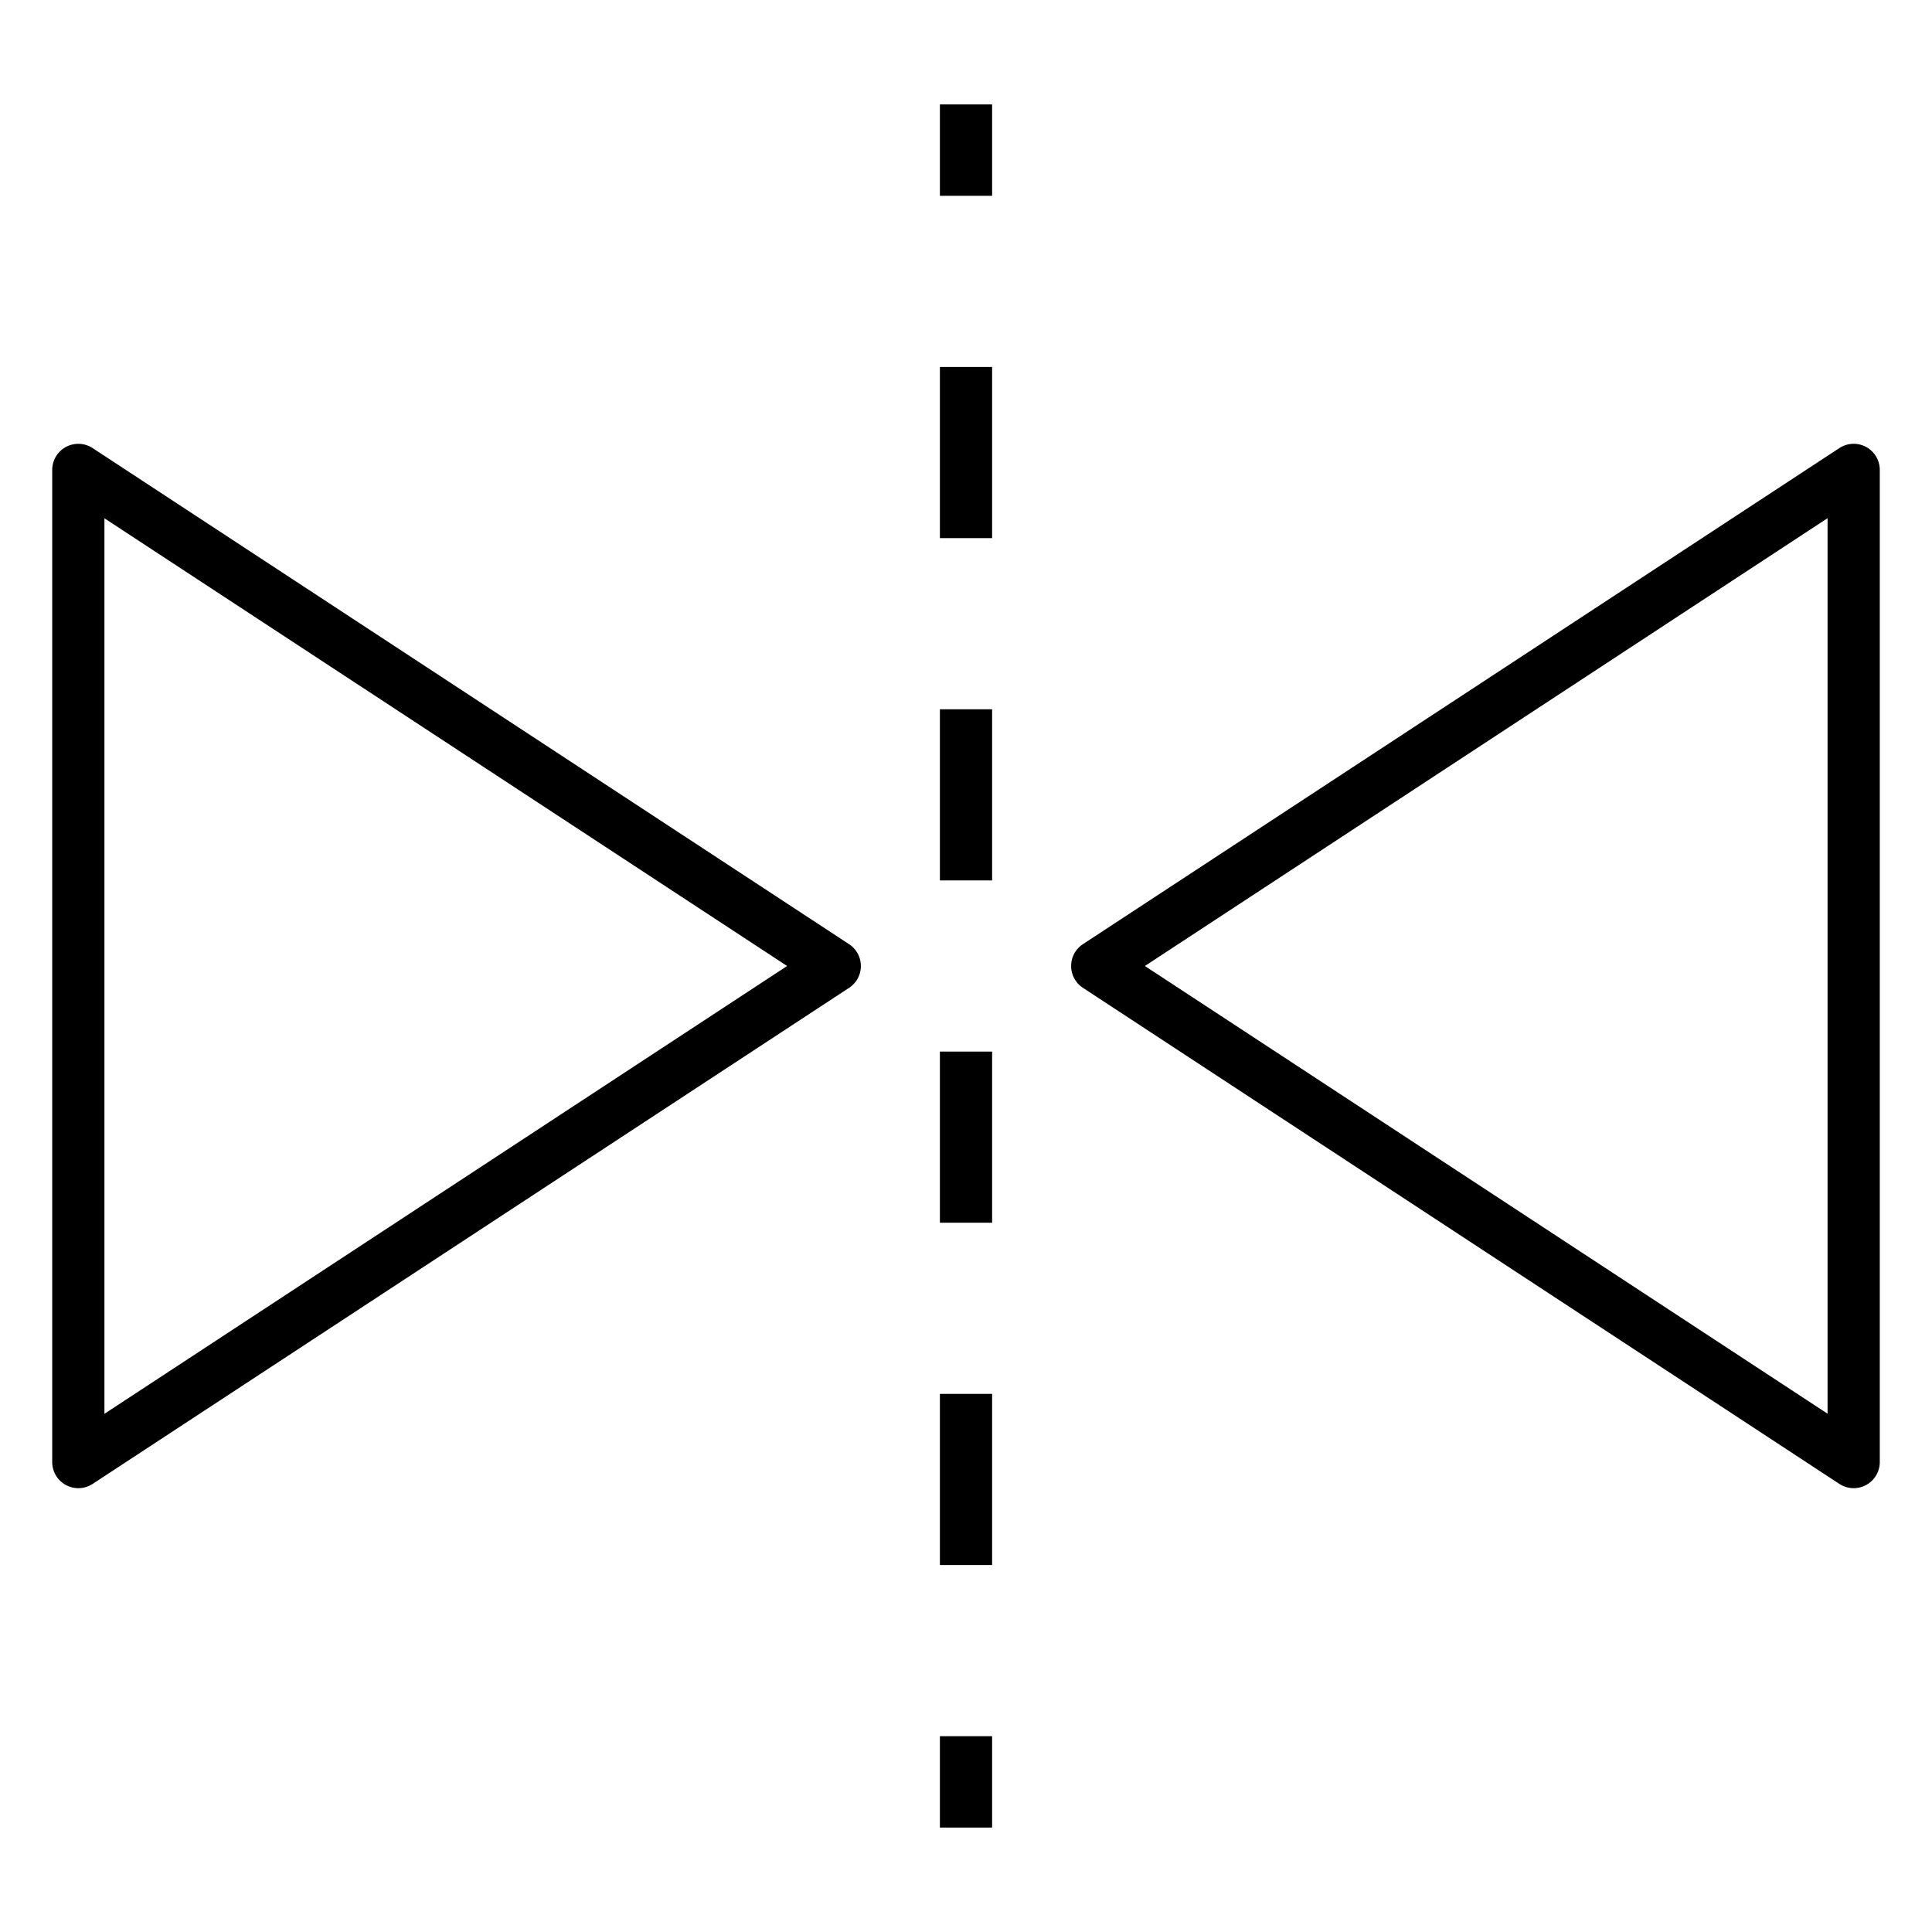 <svg id="Icons" height="512" viewBox="0 0 74 74" width="512" xmlns="http://www.w3.org/2000/svg"><path d="m3 57a1 1 0 0 1 -1-1v-38a1 1 0 0 1 1.549-.836l28.972 19a1 1 0 0 1 0 1.673l-28.972 19a1 1 0 0 1 -.549.163zm1-37.148v34.3l26.148-17.152z"/><path d="m71 57a1 1 0 0 1 -.549-.164l-28.972-19a1 1 0 0 1 0-1.673l28.972-19a1 1 0 0 1 1.549.837v38a1 1 0 0 1 -1 1zm-27.148-20 26.148 17.148v-34.3z"/><path d="m36 4h2v3.5h-2z"/><path d="m38 59.944h-2v-6.555h2zm0-13.111h-2v-6.555h2zm0-13.111h-2v-6.555h2zm0-13.111h-2v-6.555h2z"/><path d="m36 66.5h2v3.5h-2z"/></svg>